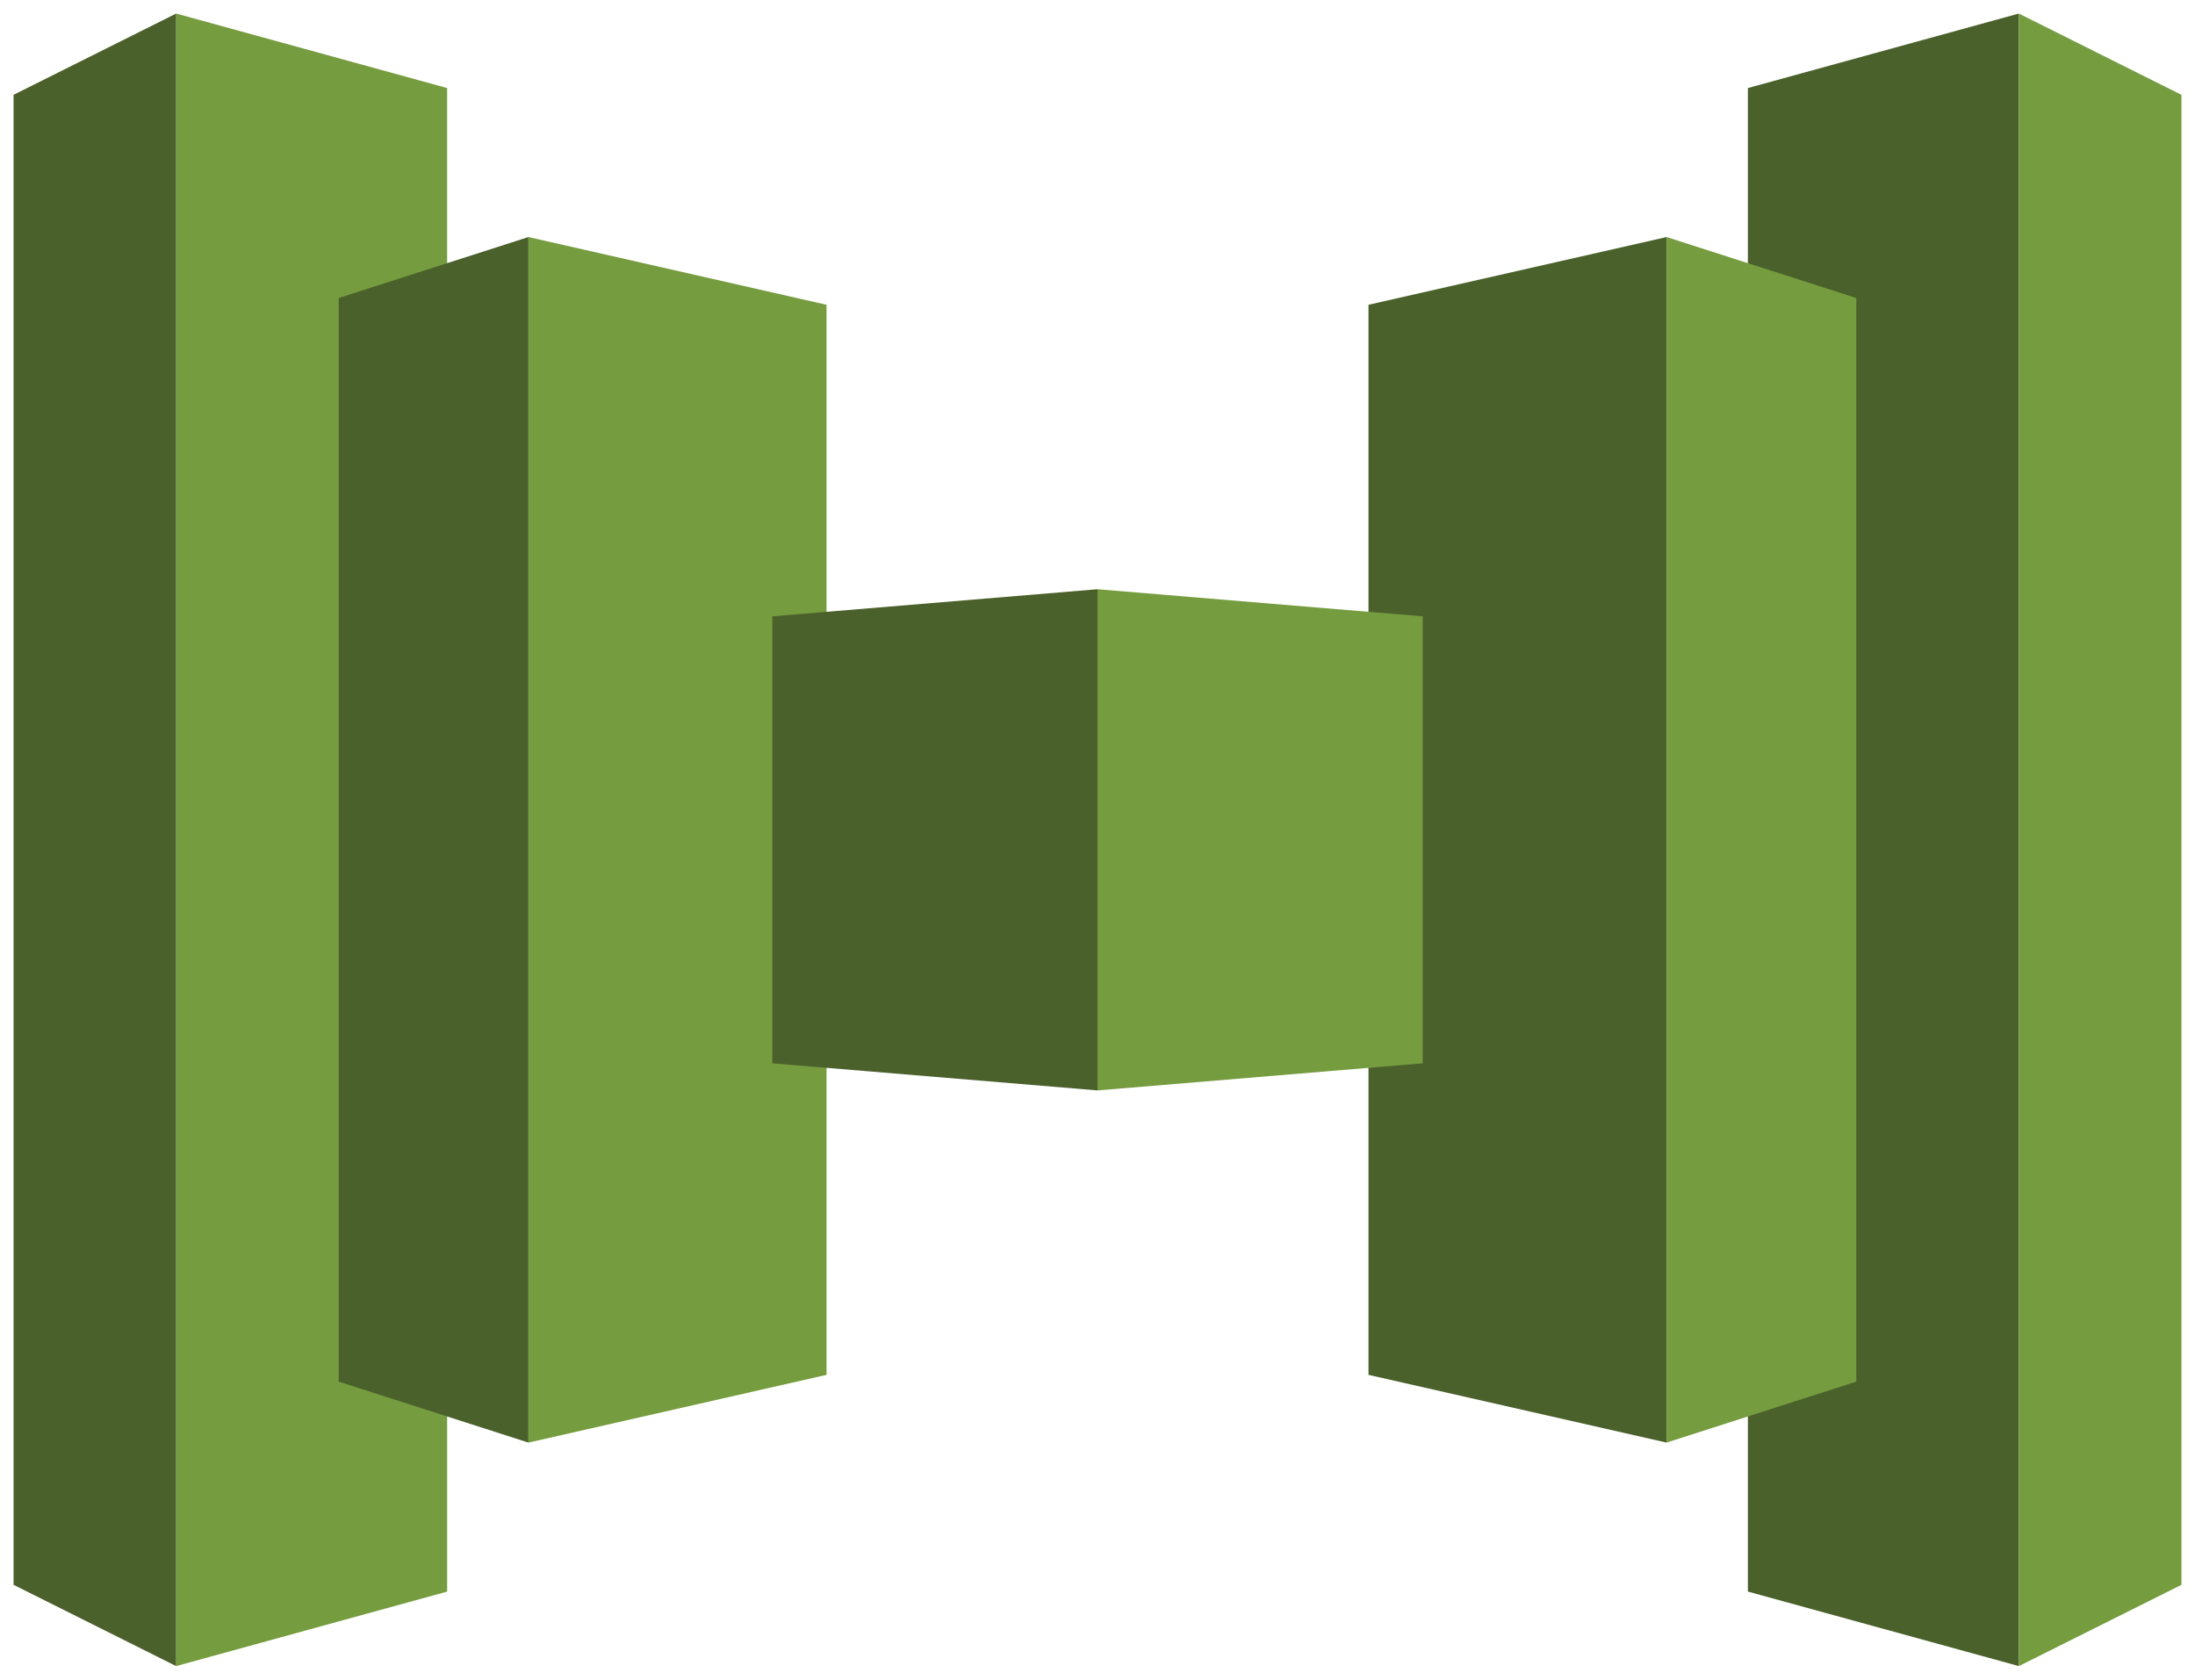 <svg xmlns="http://www.w3.org/2000/svg" xmlns:xlink="http://www.w3.org/1999/xlink" viewBox="0 0 81 62" fill="#fff" fill-rule="evenodd" stroke="#000" stroke-linecap="round" stroke-linejoin="round"><style><![CDATA[.B{stroke:none}.C{fill:#303030}.D{fill:#4b612c}.E{fill:#759c3e}]]></style><use xlink:href="#A" x=".5" y=".5"/><symbol id="A" overflow="visible"><path d="M74 30.5V0L64 2.75V30.5v27.75L74 61z" class="B D"/><path d="M80 30.5V58l-6 3V30.5 0l6 3z" class="B E"/><path d="M6 30.5V0l10 2.75V30.5v27.75L6 61z" class="B E"/><path d="M0 30.5V58l6 3V30.5 0L0 3z" class="B D"/><path d="M61 30.5V8.25l-11 2.5V30.5v19.75l11 2.5z" class="B D"/><path d="M68 30.5v-20l-7-2.25V30.5v22.25l7-2.25z" class="B E"/><path d="M19 30.5V8.25l11 2.5V30.5v19.75l-11 2.5z" class="B E"/><path d="M12 30.5v-20l7-2.25V30.5v22.25l-7-2.25z" class="B D"/><path d="M52 30.5v-8.25l-12-1v9.25 9.25l12-1z" class="B E"/><path d="M28 30.5v-8.25l12-1v9.25 9.25l-12-1z" class="B D"/></symbol></svg>